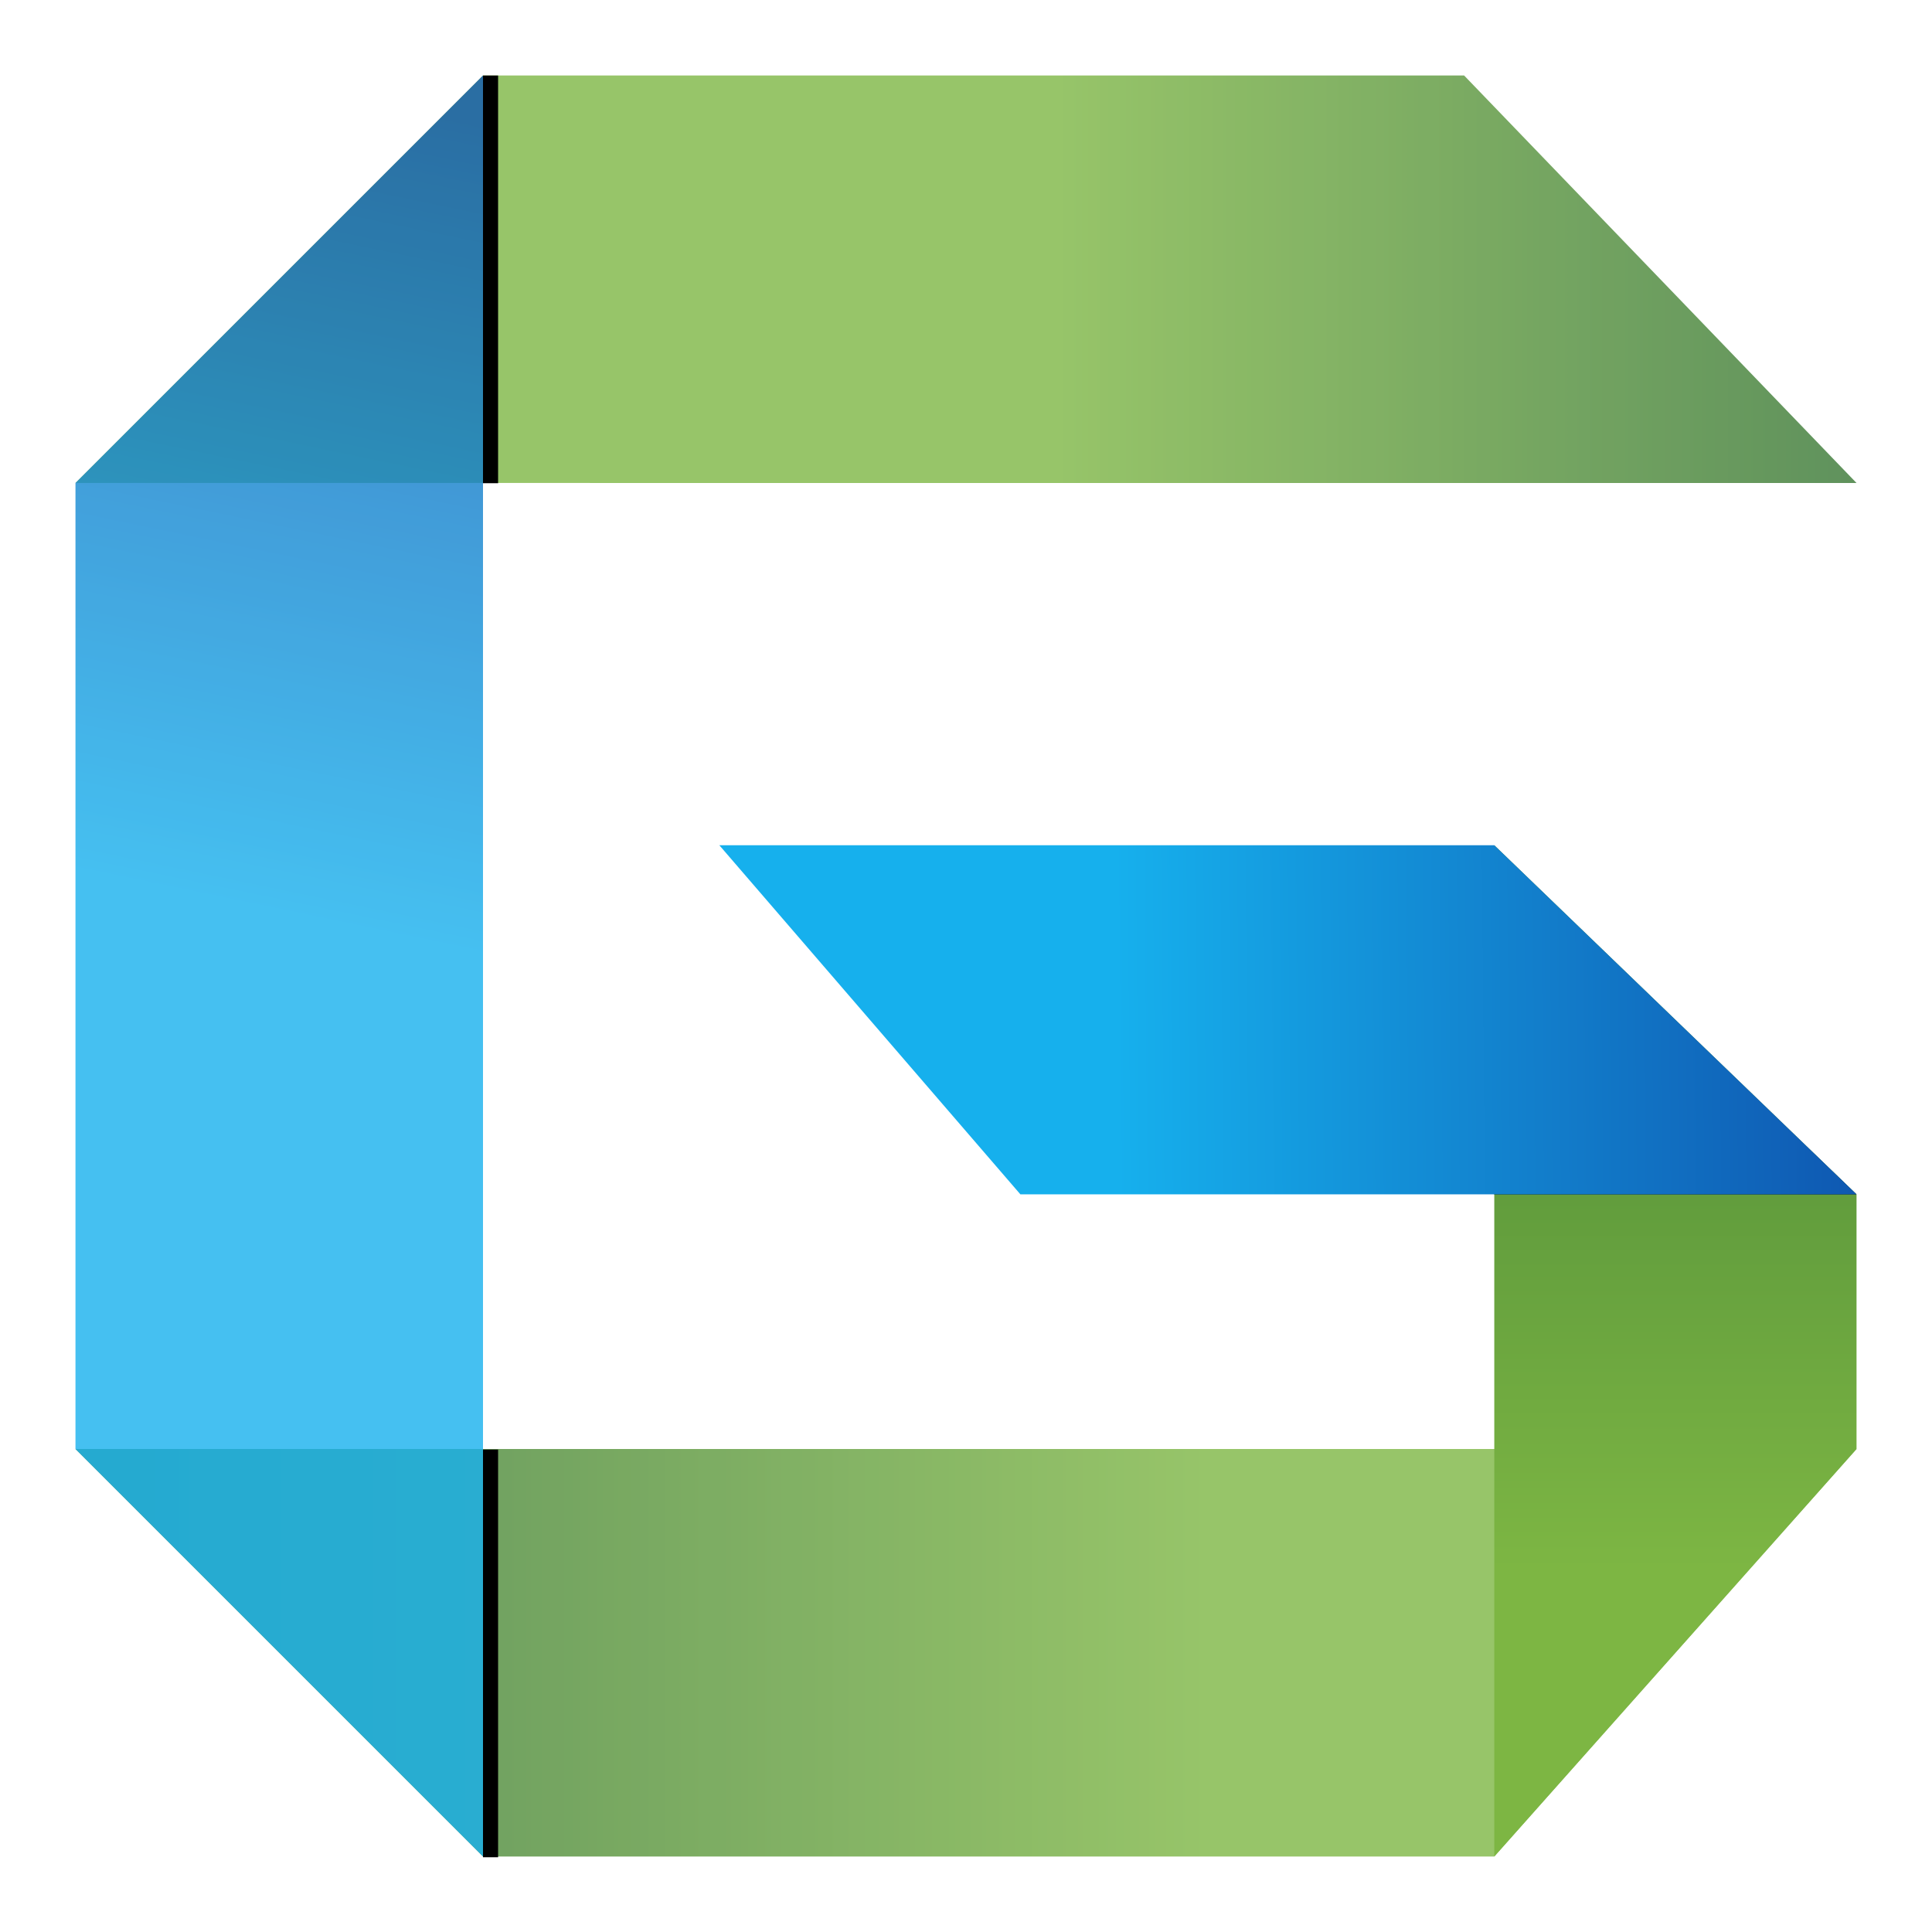 <svg xmlns="http://www.w3.org/2000/svg" xmlns:svg="http://www.w3.org/2000/svg" xmlns:xlink="http://www.w3.org/1999/xlink" id="SVGRoot" width="256" height="256" version="1.1" viewBox="0 0 256 256"><defs id="defs10"><linearGradient id="linearGradient4612"><stop style="stop-color:#0f59b2;stop-opacity:1" id="stop4608" offset="0"/><stop style="stop-color:#16b0ed;stop-opacity:1" id="stop4610" offset="1"/></linearGradient><linearGradient id="linearGradient4594"><stop style="stop-color:#7db643;stop-opacity:1" id="stop4590" offset="0"/><stop style="stop-color:#367533;stop-opacity:1" id="stop4592" offset="1"/></linearGradient><linearGradient id="linearGradient4596" x1="141.021" x2="258.176" y1="19.742" y2="19.742" gradientTransform="matrix(0.922,0,0,1.317,10,10)" gradientUnits="userSpaceOnUse" xlink:href="#linearGradient4594"/><linearGradient id="linearGradient4614" x1="4" x2="3.863" y1="0" y2="3.577" gradientTransform="matrix(5.695,0,0,30.75,10,10)" gradientUnits="userSpaceOnUse" xlink:href="#linearGradient4612"/><linearGradient id="linearGradient4620" x1="164.115" x2="6.5" y1="21.259" y2="21.259" gradientTransform="matrix(0.914,0,0,1.317,10.061,192)" gradientUnits="userSpaceOnUse" xlink:href="#linearGradient4594"/><linearGradient id="linearGradient4626" x1="140.879" x2="140.879" y1="27.926" y2="-16.113" gradientTransform="matrix(0.184,0,0,2.907,198.012,126.833)" gradientUnits="userSpaceOnUse" xlink:href="#linearGradient4594"/><linearGradient id="linearGradient4646" x1="248" x2="124" y1="136" y2="136" gradientTransform="matrix(1.209,0,0,1.156,-54.654,-22.134)" gradientUnits="userSpaceOnUse" xlink:href="#linearGradient4612"/><filter style="color-interpolation-filters:sRGB" id="filter7176" width="1.08" height="1.261" x="-.04" y="-.13"><feGaussianBlur id="feGaussianBlur7178" stdDeviation="2.511"/></filter><linearGradient id="linearGradient7221" x1="248" x2="167.559" y1="136" y2="136.755" gradientTransform="matrix(1.209,0,0,1.156,-54.654,-22.134)" gradientUnits="userSpaceOnUse" xlink:href="#linearGradient4612"/><clipPath id="clipPath7293" clipPathUnits="userSpaceOnUse"><path style="opacity:1;fill:olive;fill-opacity:1;stroke-width:.974" id="path7295" d="m 192.823,152 39.363,-0.016 6.217,6.281 V 164 h -45.58 z"/></clipPath><filter style="color-interpolation-filters:sRGB" id="filter7319" width="1.322" height="1.074" x="-.161" y="-.037"><feGaussianBlur id="feGaussianBlur7321" stdDeviation="3.626"/></filter><filter style="color-interpolation-filters:sRGB" id="filter7319-6" width="1.322" height="1.074" x="-.161" y="-.037"><feGaussianBlur id="feGaussianBlur7321-0" stdDeviation="3.626"/></filter><clipPath id="clipPath7479" clipPathUnits="userSpaceOnUse"><rect style="opacity:1;fill:#f0f;fill-opacity:1;stroke-width:.938" id="rect7481" width="14" height="47.552" x="62" y="23.493"/></clipPath><clipPath id="clipPath7483" clipPathUnits="userSpaceOnUse"><rect style="display:inline;opacity:1;fill:#f0f;fill-opacity:1;stroke-width:.938" id="rect7485" width="14" height="47.552" x="62" y="183.761"/></clipPath></defs><g id="layer1" style="display:inline;opacity:.8"><path style="fill:url(#linearGradient4596);fill-opacity:1;stroke-width:2.144" id="path58" d="M 246,64 10,63.995 64,10 h 130 z"/></g><g style="display:inline;opacity:.8" id="g4618"><path id="path4616" d="M 198,246 H 64 L 10,192 h 236 z" style="fill:url(#linearGradient4620);fill-opacity:1;stroke-width:2.135"/></g><g id="g4624" style="display:inline"><path style="fill:url(#linearGradient4626);fill-opacity:1;stroke-width:1.425" id="path4622" d="m 246,192 -48,54 V 112 l 48,46.253 z"/></g><g style="display:inline;opacity:1" id="g7098"><path id="path7096" d="M 246,158.253 H 135.204 L 95.317,112 H 198 Z" clip-path="url(#clipPath7293)" transform="matrix(1.053,0,0,1,-5.061,0)" style="display:inline;opacity:1;fill:#000;fill-opacity:1;stroke-width:3.478;filter:url(#filter7176)"/></g><g id="layer3" style="display:inline;opacity:1"><path style="display:inline;opacity:1;fill:url(#linearGradient7221);fill-opacity:1;stroke-width:3.478" id="path4628" d="M 246,158.253 H 135.204 L 95.317,112 H 198 Z"/></g><g style="display:inline;opacity:1" id="g7299"><path id="path7297" d="M 64,246 10,192 V 64 L 64,10 Z" clip-path="url(#clipPath7483)" transform="matrix(1,0,0,1.136,2,-16.678)" style="opacity:1;fill:#000;fill-opacity:1;stroke-width:13.234;filter:url(#filter7319)"/><path id="path7297-6" d="M 64,246 10,192 V 64 L 64,10 Z" clip-path="url(#clipPath7479)" transform="matrix(1,0,0,1.136,2,-16.678)" style="display:inline;opacity:1;fill:#000;fill-opacity:1;stroke-width:13.234;filter:url(#filter7319-6)"/></g><g id="layer2" style="display:inline;opacity:.8"><path style="opacity:1;fill:url(#linearGradient4614);fill-opacity:1;stroke-width:13.234" id="path4605" d="M 64,246 10,192 V 64 L 64,10 Z"/></g></svg>